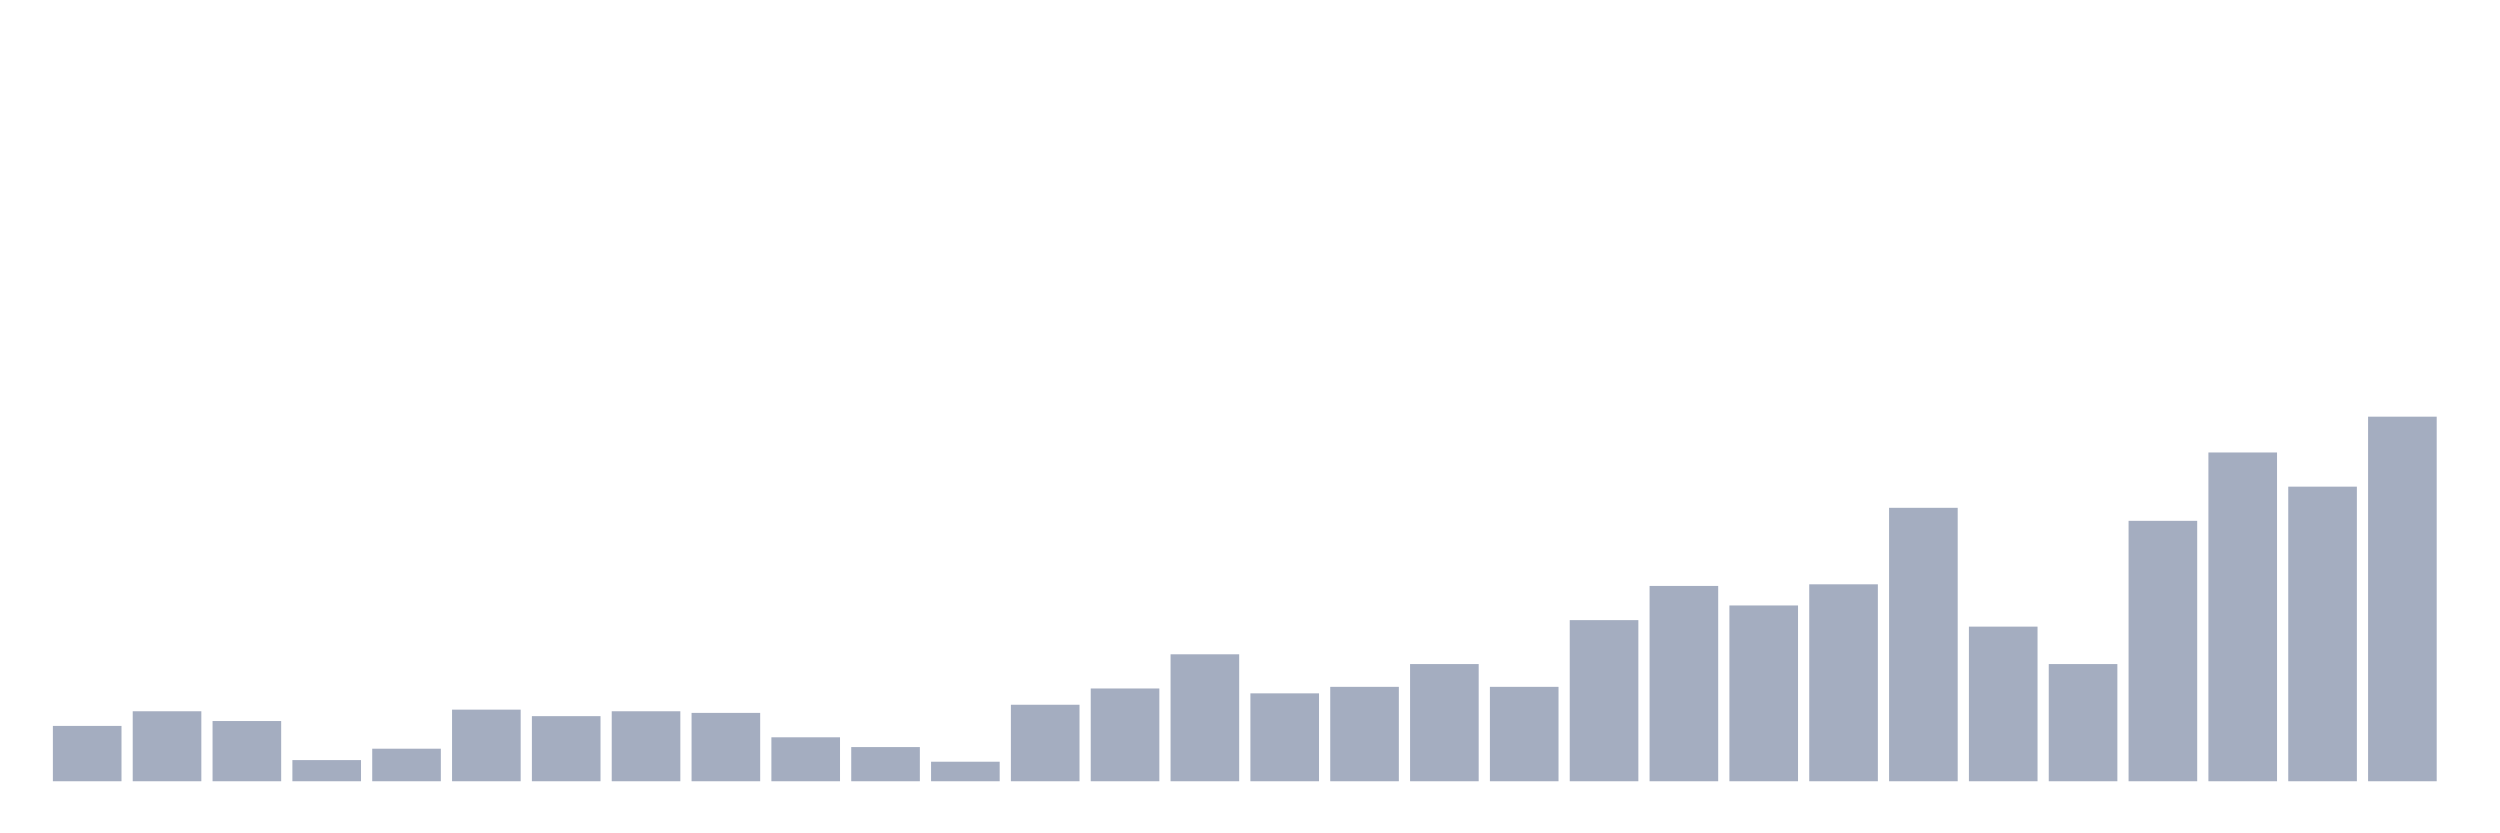 <svg xmlns="http://www.w3.org/2000/svg" viewBox="0 0 480 160"><g transform="translate(10,10)"><rect class="bar" x="0.153" width="13.175" y="129.375" height="10.625" fill="rgb(164,173,192)"></rect><rect class="bar" x="15.482" width="13.175" y="126.562" height="13.438" fill="rgb(164,173,192)"></rect><rect class="bar" x="30.81" width="13.175" y="128.438" height="11.562" fill="rgb(164,173,192)"></rect><rect class="bar" x="46.138" width="13.175" y="135.938" height="4.062" fill="rgb(164,173,192)"></rect><rect class="bar" x="61.466" width="13.175" y="133.75" height="6.25" fill="rgb(164,173,192)"></rect><rect class="bar" x="76.794" width="13.175" y="126.25" height="13.75" fill="rgb(164,173,192)"></rect><rect class="bar" x="92.123" width="13.175" y="127.5" height="12.5" fill="rgb(164,173,192)"></rect><rect class="bar" x="107.451" width="13.175" y="126.562" height="13.438" fill="rgb(164,173,192)"></rect><rect class="bar" x="122.779" width="13.175" y="126.875" height="13.125" fill="rgb(164,173,192)"></rect><rect class="bar" x="138.107" width="13.175" y="131.562" height="8.438" fill="rgb(164,173,192)"></rect><rect class="bar" x="153.436" width="13.175" y="133.438" height="6.562" fill="rgb(164,173,192)"></rect><rect class="bar" x="168.764" width="13.175" y="136.25" height="3.75" fill="rgb(164,173,192)"></rect><rect class="bar" x="184.092" width="13.175" y="125.312" height="14.688" fill="rgb(164,173,192)"></rect><rect class="bar" x="199.42" width="13.175" y="122.188" height="17.812" fill="rgb(164,173,192)"></rect><rect class="bar" x="214.748" width="13.175" y="115.625" height="24.375" fill="rgb(164,173,192)"></rect><rect class="bar" x="230.077" width="13.175" y="123.125" height="16.875" fill="rgb(164,173,192)"></rect><rect class="bar" x="245.405" width="13.175" y="121.875" height="18.125" fill="rgb(164,173,192)"></rect><rect class="bar" x="260.733" width="13.175" y="117.5" height="22.5" fill="rgb(164,173,192)"></rect><rect class="bar" x="276.061" width="13.175" y="121.875" height="18.125" fill="rgb(164,173,192)"></rect><rect class="bar" x="291.39" width="13.175" y="109.063" height="30.937" fill="rgb(164,173,192)"></rect><rect class="bar" x="306.718" width="13.175" y="102.5" height="37.5" fill="rgb(164,173,192)"></rect><rect class="bar" x="322.046" width="13.175" y="106.25" height="33.75" fill="rgb(164,173,192)"></rect><rect class="bar" x="337.374" width="13.175" y="102.188" height="37.812" fill="rgb(164,173,192)"></rect><rect class="bar" x="352.702" width="13.175" y="87.5" height="52.5" fill="rgb(164,173,192)"></rect><rect class="bar" x="368.031" width="13.175" y="110.312" height="29.688" fill="rgb(164,173,192)"></rect><rect class="bar" x="383.359" width="13.175" y="117.5" height="22.5" fill="rgb(164,173,192)"></rect><rect class="bar" x="398.687" width="13.175" y="90" height="50" fill="rgb(164,173,192)"></rect><rect class="bar" x="414.015" width="13.175" y="76.875" height="63.125" fill="rgb(164,173,192)"></rect><rect class="bar" x="429.344" width="13.175" y="83.437" height="56.563" fill="rgb(164,173,192)"></rect><rect class="bar" x="444.672" width="13.175" y="70" height="70" fill="rgb(164,173,192)"></rect></g></svg>